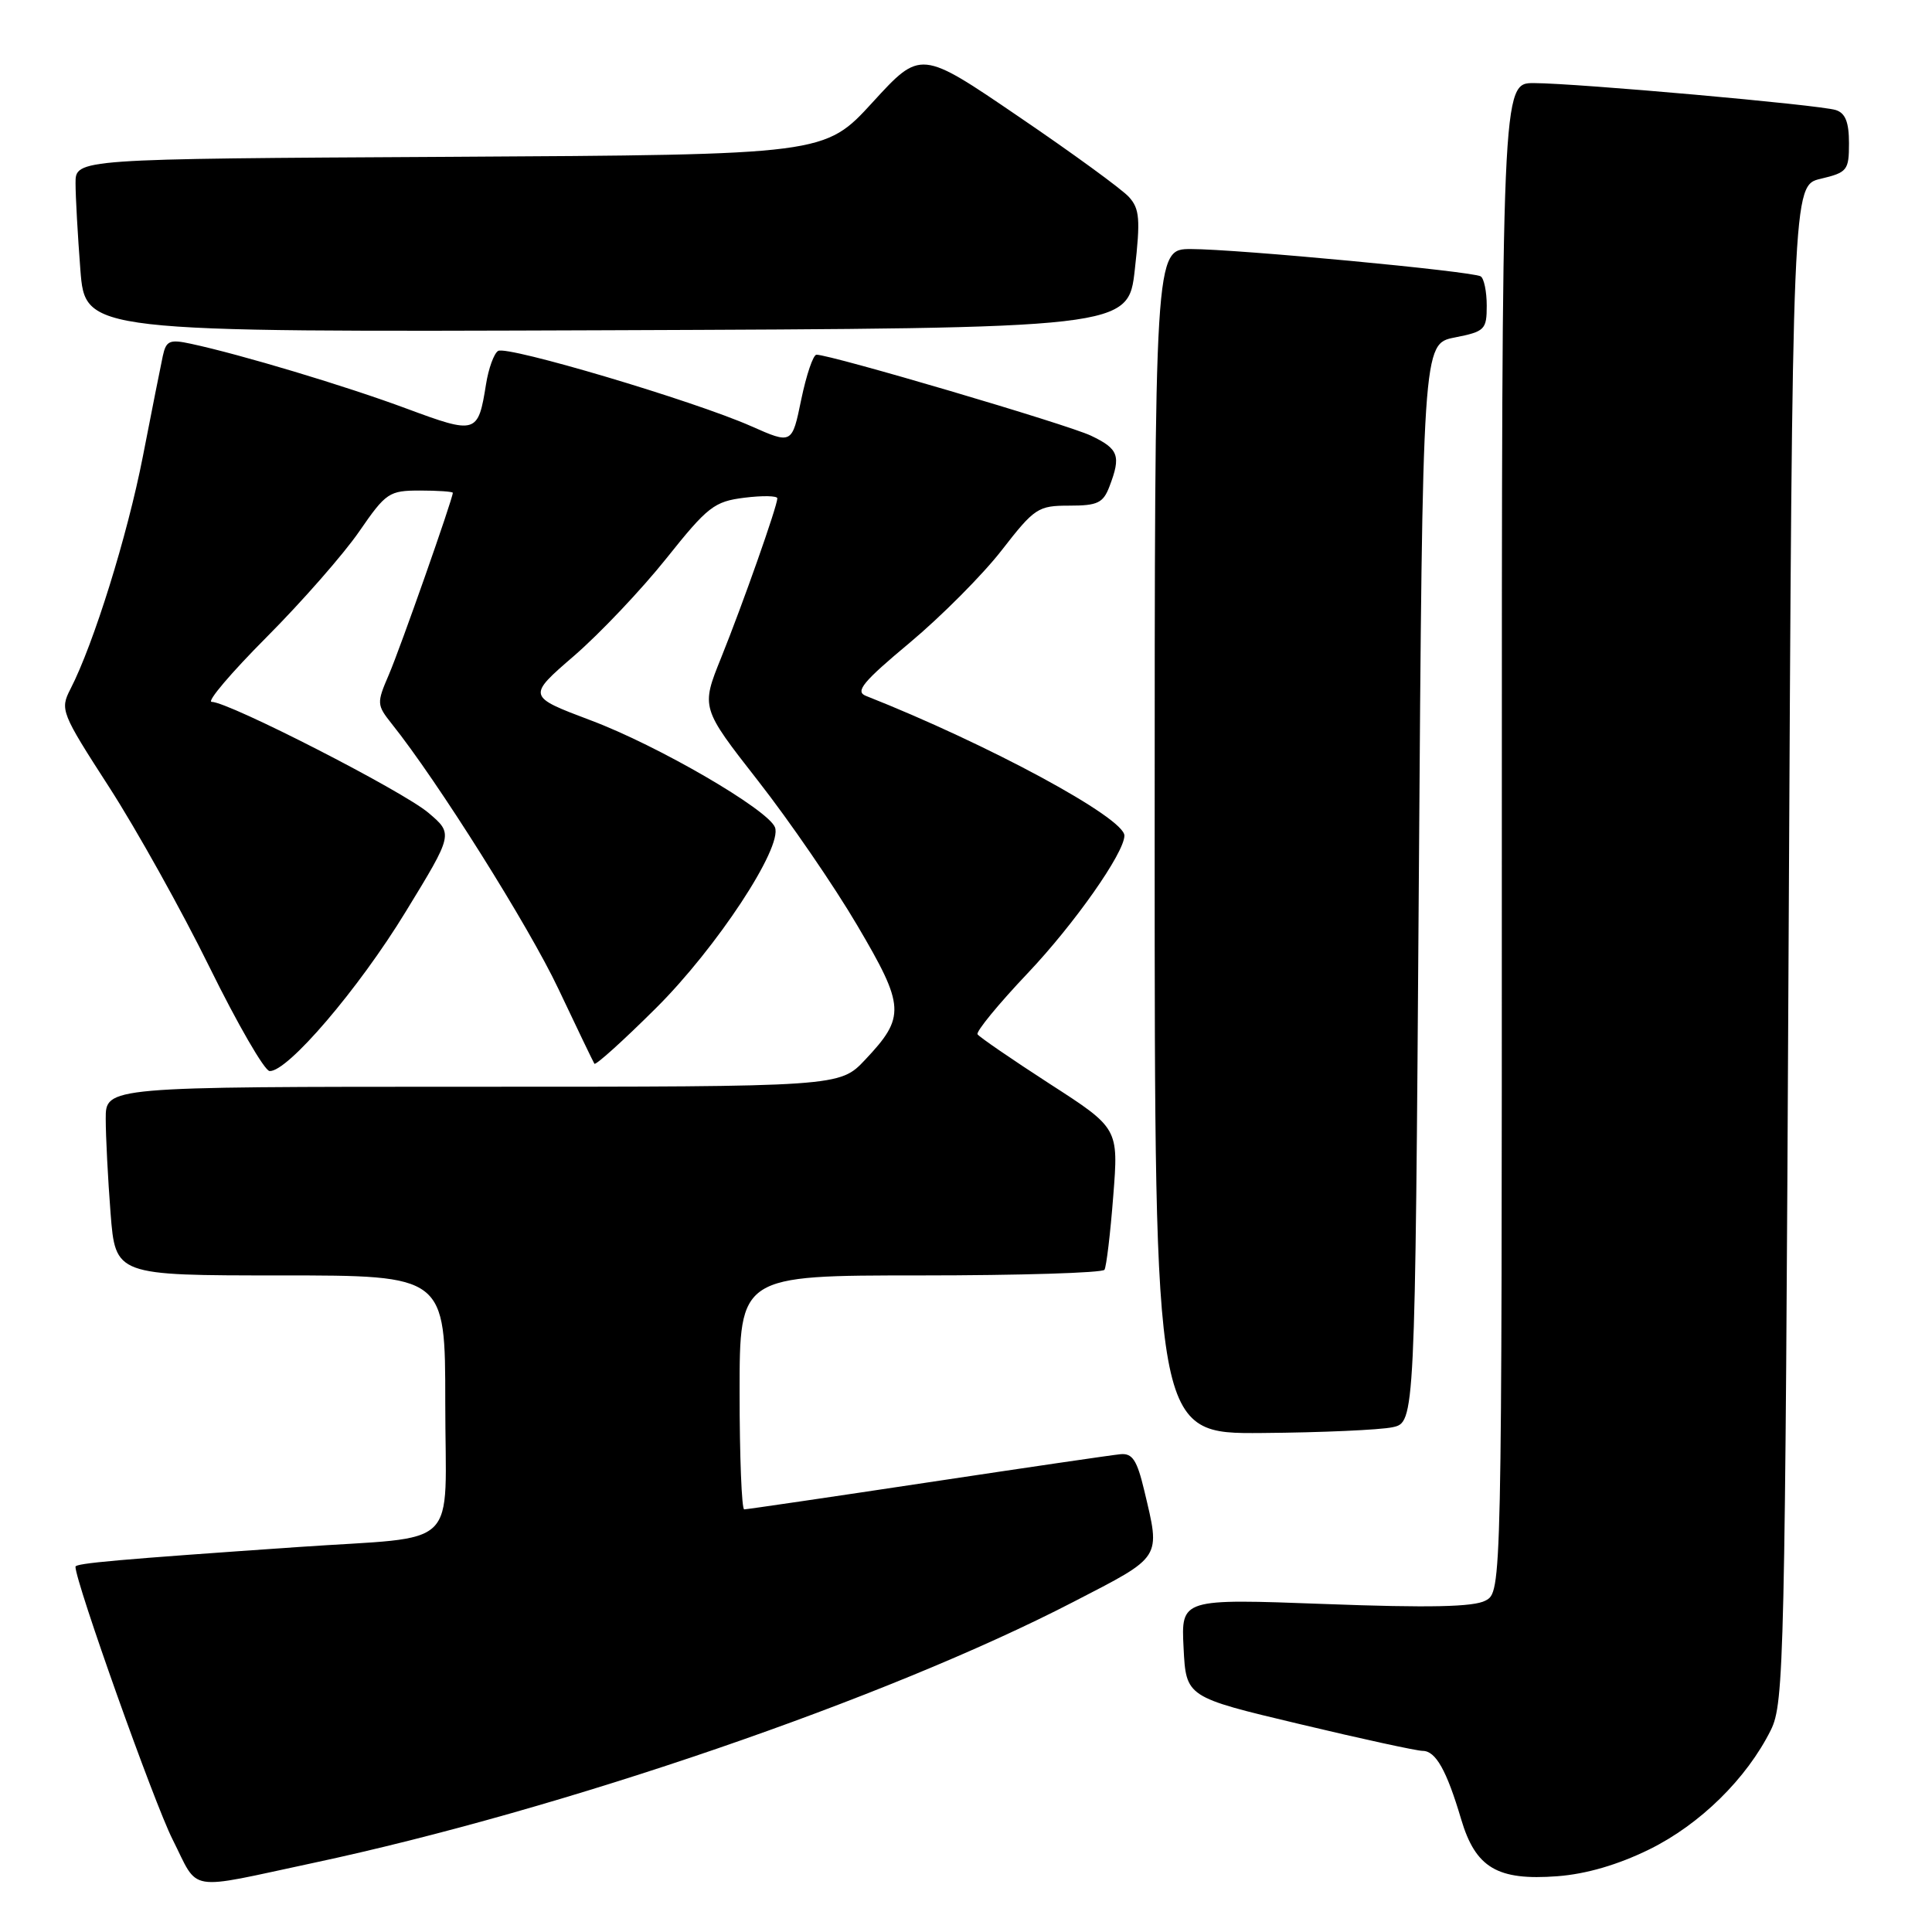 <?xml version="1.0" encoding="UTF-8" standalone="no"?>
<!DOCTYPE svg PUBLIC "-//W3C//DTD SVG 1.1//EN" "http://www.w3.org/Graphics/SVG/1.1/DTD/svg11.dtd" >
<svg xmlns="http://www.w3.org/2000/svg" xmlns:xlink="http://www.w3.org/1999/xlink" version="1.1" viewBox="0 0 256 256">
 <g >
 <path fill="currentColor"
d=" M 41.50 246.85 C 74.56 239.80 117.52 225.05 142.25 212.25 C 154.08 206.14 153.78 206.61 151.62 197.50 C 150.66 193.47 150.05 192.54 148.47 192.69 C 147.38 192.79 135.86 194.48 122.86 196.44 C 109.86 198.40 98.95 200.00 98.61 200.00 C 98.28 200.00 98.00 193.03 98.00 184.50 C 98.00 169.00 98.00 169.00 121.94 169.00 C 135.11 169.00 146.09 168.66 146.35 168.25 C 146.60 167.84 147.13 163.45 147.51 158.50 C 148.22 149.50 148.22 149.50 139.07 143.60 C 134.05 140.35 129.75 137.40 129.53 137.05 C 129.31 136.69 132.30 133.04 136.18 128.95 C 142.35 122.44 148.96 113.04 148.99 110.73 C 149.02 108.38 130.95 98.61 114.72 92.20 C 113.28 91.63 114.35 90.33 120.55 85.16 C 124.72 81.67 130.21 76.16 132.73 72.91 C 137.09 67.30 137.54 67.00 141.69 67.00 C 145.45 67.00 146.18 66.65 147.02 64.43 C 148.56 60.39 148.23 59.48 144.56 57.73 C 141.46 56.25 110.10 47.00 108.19 47.00 C 107.75 47.00 106.85 49.67 106.17 52.93 C 104.95 58.87 104.95 58.87 99.53 56.47 C 91.94 53.11 67.20 45.76 66.00 46.50 C 65.45 46.84 64.73 48.83 64.40 50.92 C 63.35 57.50 63.12 57.57 53.87 54.14 C 45.80 51.14 31.95 46.98 25.29 45.55 C 22.47 44.94 22.01 45.14 21.57 47.18 C 21.30 48.46 20.10 54.44 18.93 60.48 C 16.88 70.98 12.41 85.33 9.33 91.31 C 7.94 94.02 8.09 94.43 14.47 104.31 C 18.08 109.91 24.07 120.65 27.77 128.17 C 31.47 135.69 35.05 141.88 35.72 141.92 C 38.08 142.07 47.51 131.05 53.75 120.82 C 60.06 110.50 60.06 110.50 56.78 107.71 C 53.39 104.82 30.29 93.00 28.05 93.00 C 27.35 93.00 30.63 89.14 35.33 84.42 C 40.03 79.70 45.55 73.40 47.60 70.42 C 51.15 65.27 51.55 65.00 55.67 65.00 C 58.05 65.00 60.00 65.14 60.00 65.30 C 60.00 66.08 53.02 85.94 51.52 89.41 C 49.90 93.17 49.92 93.40 51.91 95.91 C 58.01 103.54 70.06 122.72 73.98 131.01 C 76.45 136.23 78.60 140.70 78.76 140.95 C 78.93 141.19 82.60 137.88 86.92 133.58 C 94.94 125.61 103.71 112.29 102.69 109.63 C 101.79 107.28 87.19 98.79 78.28 95.45 C 69.85 92.27 69.85 92.27 76.08 86.89 C 79.51 83.92 85.00 78.12 88.29 74.00 C 93.78 67.12 94.63 66.45 98.64 65.95 C 101.04 65.65 103.00 65.69 103.00 66.03 C 103.00 67.06 98.41 80.07 95.56 87.14 C 92.88 93.78 92.88 93.78 100.46 103.48 C 104.63 108.81 110.55 117.44 113.61 122.65 C 119.92 133.36 120.00 134.74 114.63 140.43 C 111.26 144.00 111.26 144.00 62.63 144.00 C 14.00 144.00 14.00 144.00 14.01 148.25 C 14.01 150.59 14.30 156.21 14.65 160.75 C 15.30 169.00 15.30 169.00 37.15 169.00 C 59.00 169.00 59.00 169.00 59.00 185.88 C 59.00 205.80 61.38 203.47 39.50 204.99 C 15.52 206.65 10.00 207.14 10.00 207.60 C 10.00 209.63 20.41 238.87 22.86 243.72 C 26.44 250.82 24.46 250.49 41.50 246.85 Z  M 218.55 245.05 C 225.26 241.75 231.45 235.67 234.65 229.23 C 236.40 225.69 236.53 220.25 237.00 125.04 C 237.50 24.57 237.50 24.57 241.25 23.69 C 244.78 22.85 245.00 22.57 245.00 18.97 C 245.00 16.19 244.52 14.98 243.25 14.58 C 241.06 13.89 208.99 11.03 203.25 11.01 C 199.00 11.00 199.00 11.00 199.00 110.96 C 199.00 210.93 199.00 210.93 196.83 212.09 C 195.26 212.93 189.38 213.06 175.58 212.54 C 156.50 211.83 156.50 211.83 156.83 218.35 C 157.16 224.87 157.16 224.87 172.13 228.43 C 180.36 230.40 187.74 232.00 188.51 232.00 C 190.24 232.00 191.69 234.58 193.61 241.06 C 195.52 247.50 198.41 249.21 206.36 248.61 C 210.19 248.32 214.40 247.09 218.55 245.05 Z  M 184.50 189.12 C 187.50 188.48 187.50 188.48 188.00 117.02 C 188.50 45.56 188.50 45.56 192.75 44.72 C 196.75 43.93 197.00 43.68 197.00 40.50 C 197.00 38.64 196.64 36.89 196.20 36.62 C 195.11 35.95 163.85 33.00 157.81 33.00 C 153.00 33.00 153.00 33.00 153.00 111.50 C 153.00 190.00 153.00 190.00 167.25 189.88 C 175.09 189.82 182.85 189.47 184.50 189.12 Z  M 150.37 35.71 C 151.12 29.06 151.01 27.66 149.59 26.10 C 148.68 25.09 142.10 20.29 134.96 15.44 C 121.99 6.60 121.99 6.60 115.63 13.55 C 109.27 20.50 109.27 20.50 59.64 20.78 C 10.00 21.05 10.00 21.05 10.01 24.28 C 10.01 26.05 10.30 31.22 10.65 35.76 C 11.30 44.01 11.30 44.01 80.40 43.76 C 149.50 43.50 149.50 43.50 150.37 35.71 Z "/>
</g>
</svg>